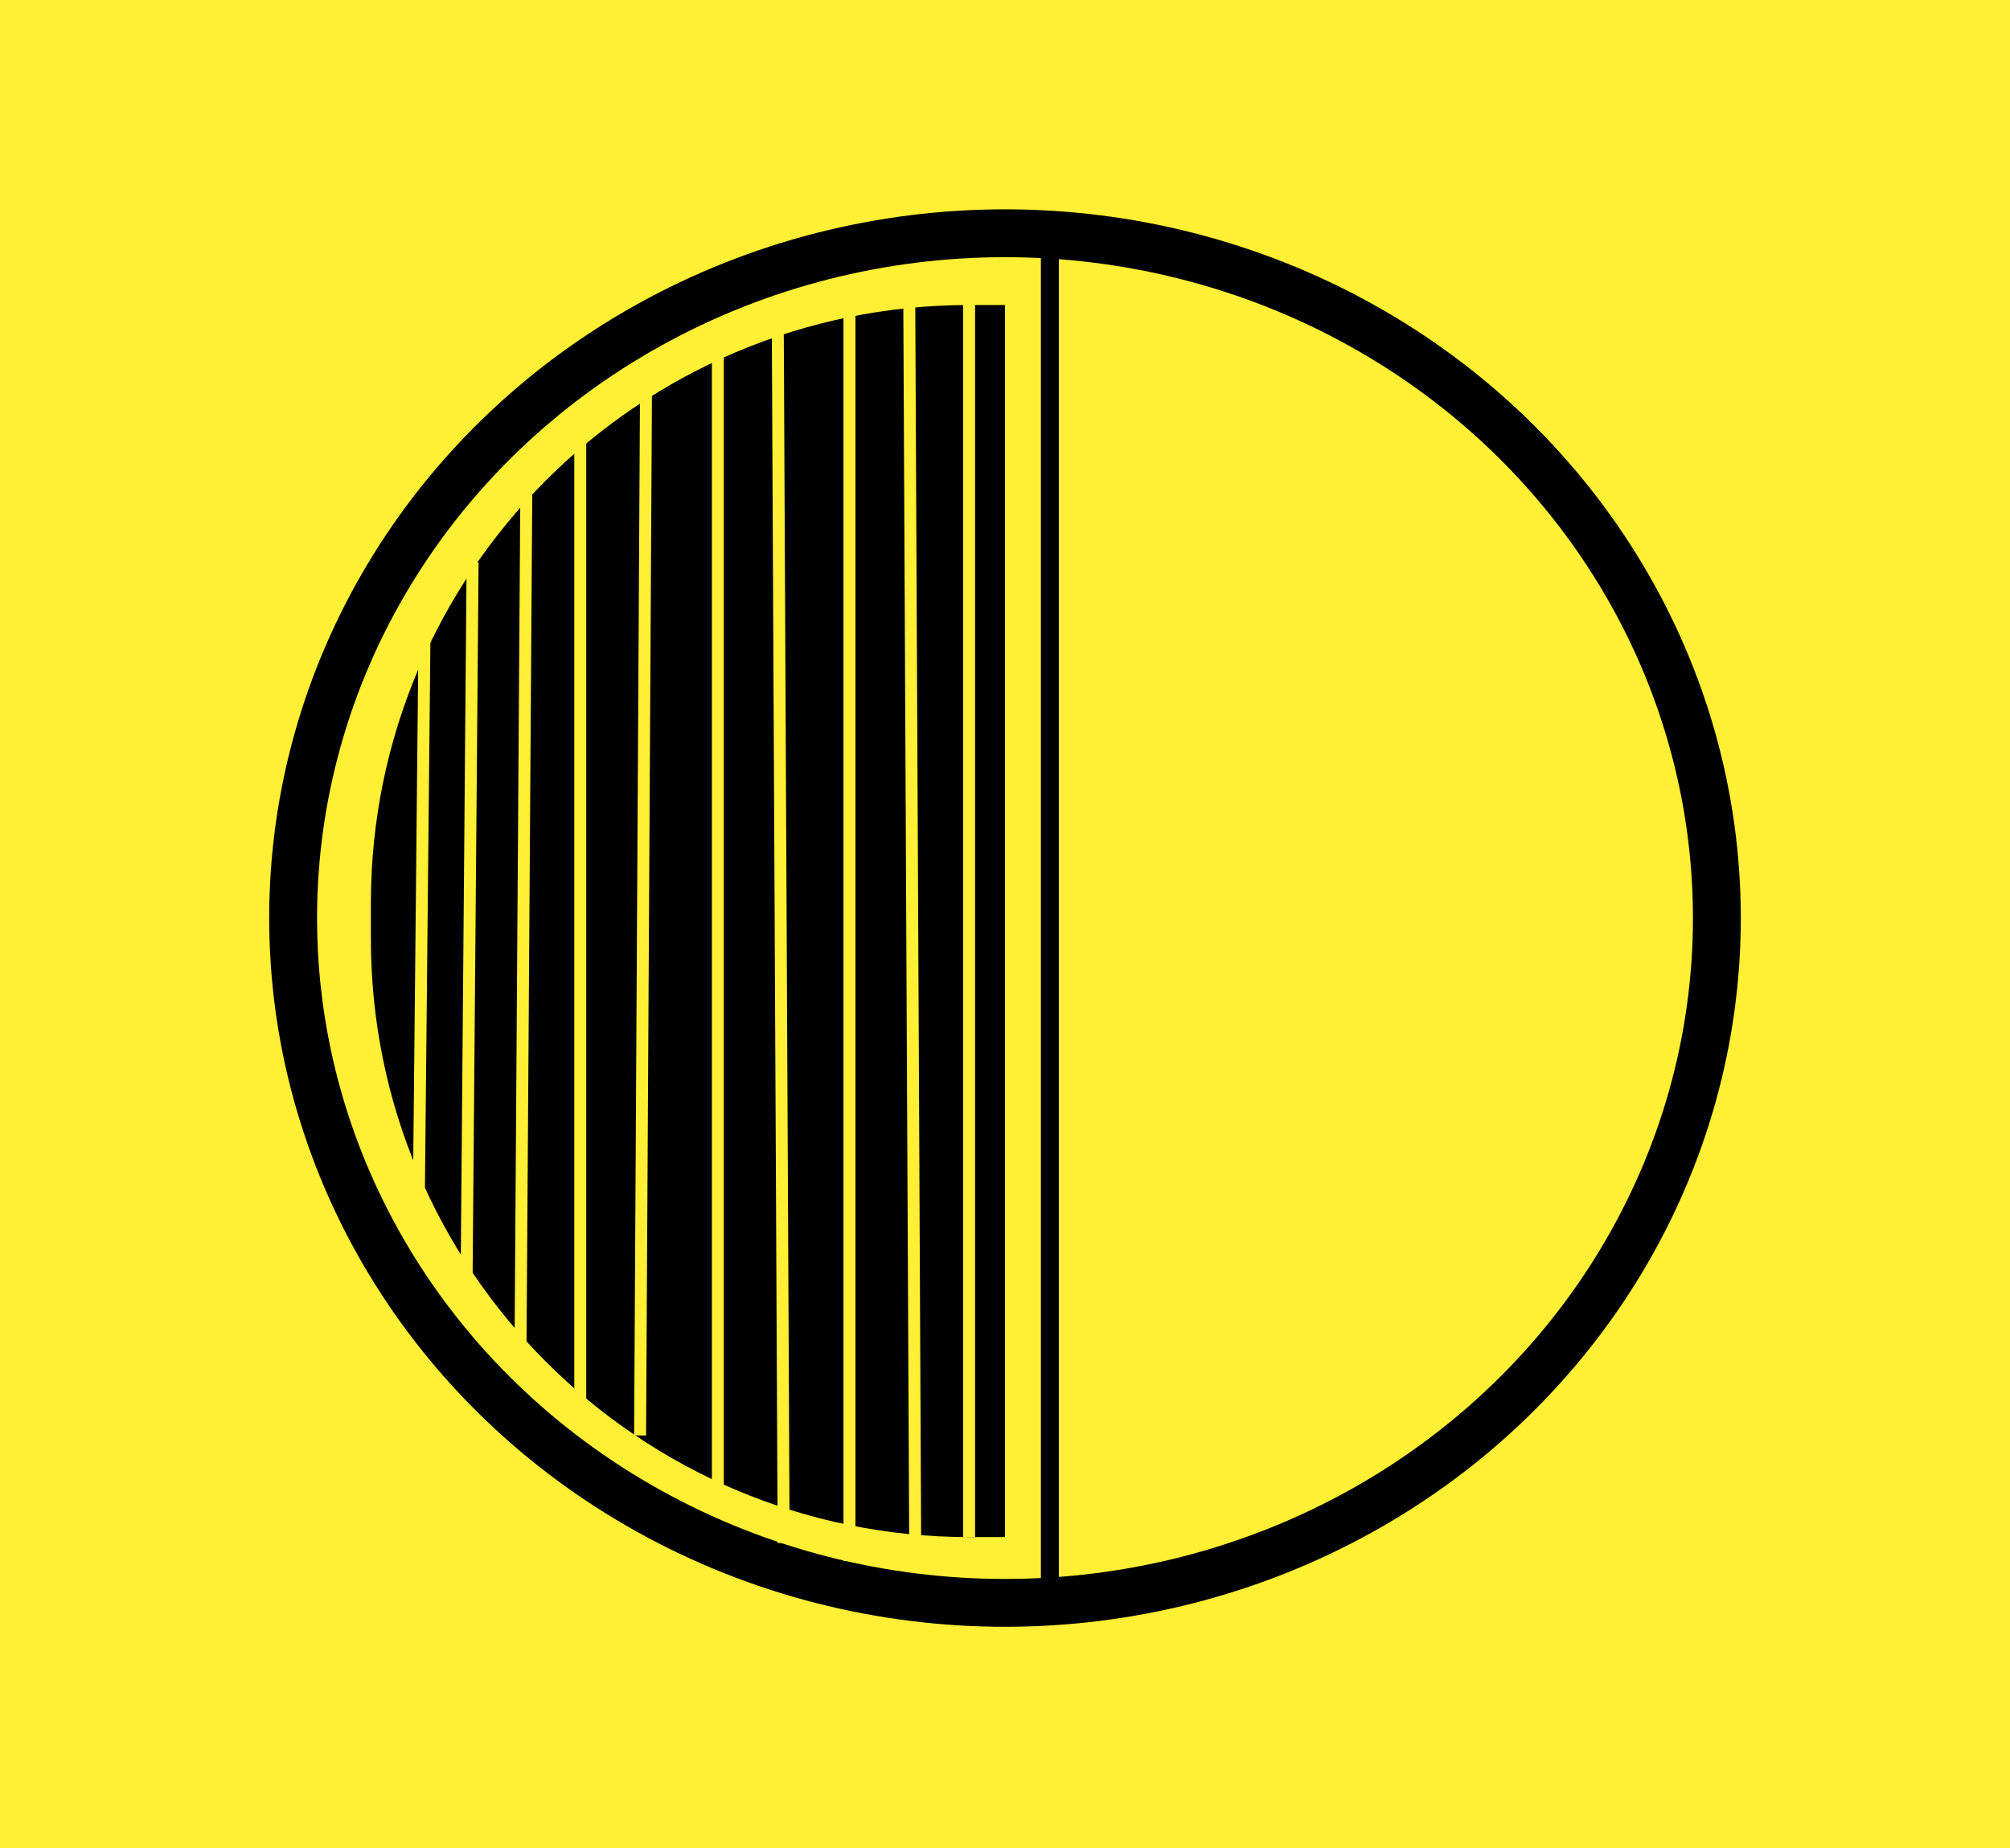 <svg width="336" height="309" viewBox="0 0 336 309" fill="none" xmlns="http://www.w3.org/2000/svg">
<rect width="336" height="309" fill="#FFEF35"/>
<ellipse cx="168" cy="153.5" rx="123" ry="118.5" fill="black"/>
<ellipse cx="168" cy="153.5" rx="115" ry="110.5" fill="#FFEF35"/>
<path d="M62 151C62 95.772 106.772 51 162 51H168V257H162C106.772 257 62 212.228 62 157V151Z" fill="black"/>
<line x1="175.5" y1="40" x2="175.5" y2="268" stroke="black" stroke-width="3"/>
<line x1="162" y1="47" x2="162" y2="257" stroke="#FFEF35" stroke-width="2"/>
<line x1="88" y1="79.007" x2="87.007" y2="226.007" stroke="#FFEF35" stroke-width="2"/>
<line x1="79" y1="94.008" x2="78" y2="214.008" stroke="#FFEF35" stroke-width="2"/>
<line x1="130" y1="50.995" x2="131" y2="257.995" stroke="#FFEF35" stroke-width="2"/>
<line x1="97" y1="69" x2="97" y2="234" stroke="#FFEF35" stroke-width="2"/>
<line x1="152" y1="50.995" x2="153" y2="260.995" stroke="#FFEF35" stroke-width="2"/>
<line x1="71" y1="102.01" x2="70.01" y2="201.01" stroke="#FFEF35" stroke-width="2"/>
<line x1="108" y1="63.006" x2="107" y2="240.006" stroke="#FFEF35" stroke-width="2"/>
<line x1="120" y1="55" x2="120" y2="249" stroke="#FFEF35" stroke-width="2"/>
<line x1="142" y1="51" x2="142" y2="261" stroke="#FFEF35" stroke-width="2"/>
</svg>
